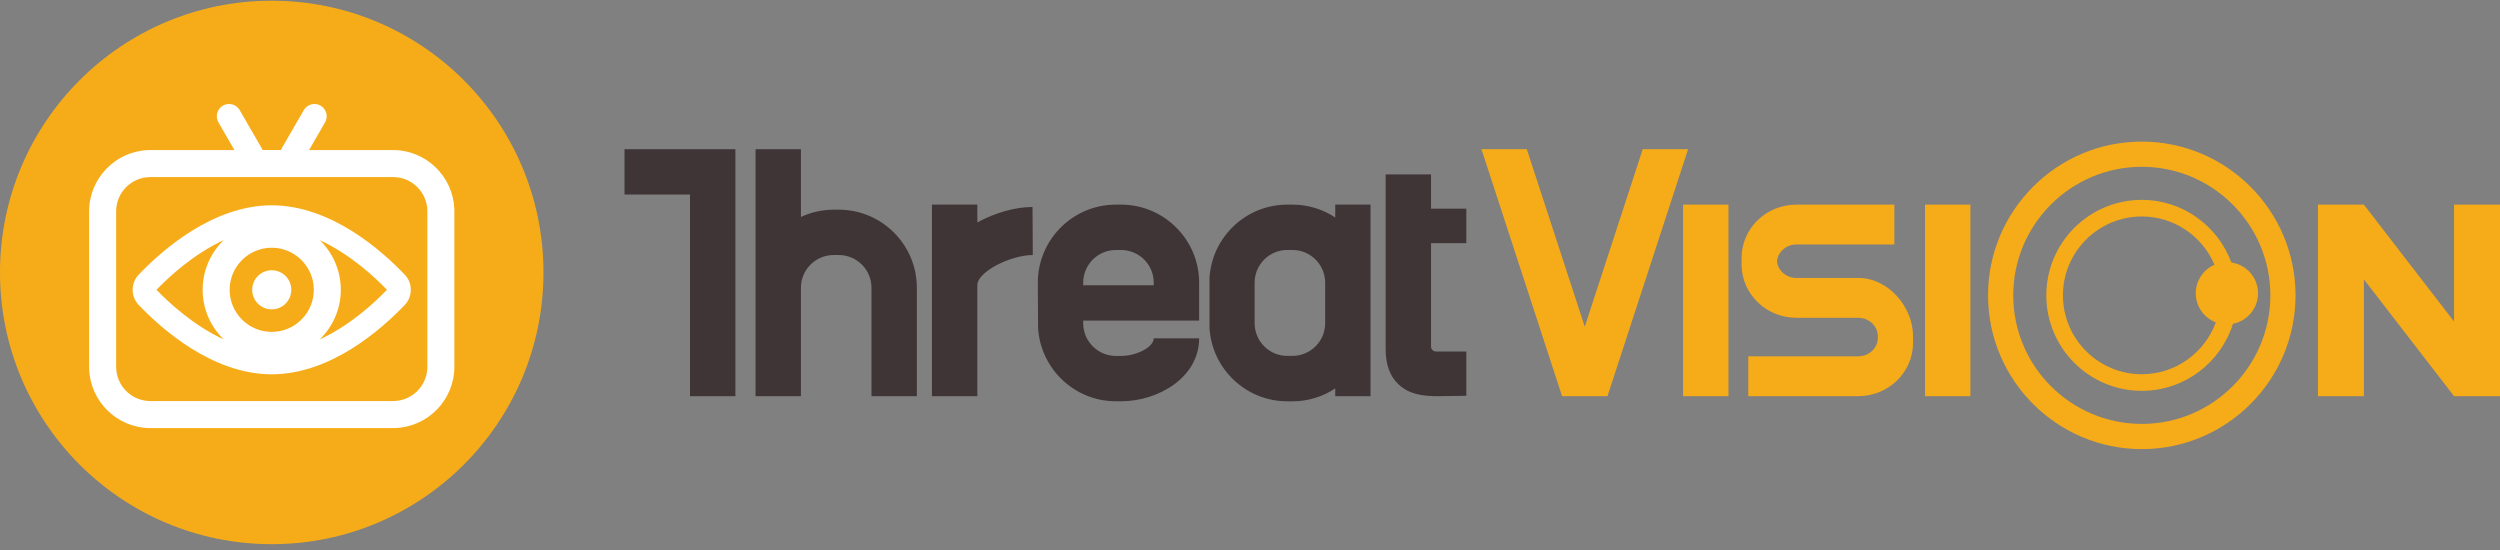 <?xml version="1.0" encoding="UTF-8"?>
<svg width="268px" height="59px" viewBox="0 0 268 59" version="1.1" xmlns="http://www.w3.org/2000/svg" xmlns:xlink="http://www.w3.org/1999/xlink">
    <rect x="0" y="0" width="268" height="59" fill="#808080" stroke="none"/>
    <!-- Generator: Sketch 63.1 (92452) - https://sketch.com -->
    <title>ThreatVision_logo</title>
    <desc>Created with Sketch.</desc>
    <g id="1.5" stroke="none" stroke-width="1" fill="none" fill-rule="evenodd">
        <g id="1440up_simple_index" transform="translate(-1000, -1626)" fill-rule="nonzero">
            <g id="ThreatVision_logo" transform="translate(1000, 1626)">
                <path d="M138.553,21.935 C140.246,21.935 141.82,22.443 143.139,23.313 L143.139,23.313 L143.139,21.935 L146.922,21.935 L146.922,42.475 L143.139,42.475 L143.139,41.643 C141.82,42.512 140.246,43.021 138.553,43.021 L138.553,43.021 L137.999,43.021 C133.564,43.021 129.935,39.551 129.657,35.184 L129.657,35.184 L129.657,29.772 C129.935,25.405 133.564,21.935 137.999,21.935 L137.999,21.935 Z M120.177,21.935 C124.792,21.935 128.547,25.69 128.547,30.305 L128.547,30.305 L128.547,34.369 L116.12,34.369 L116.12,34.651 C116.12,36.582 117.69,38.156 119.624,38.156 L119.624,38.156 L120.177,38.156 C121.878,38.156 123.682,37.187 123.682,36.269 L123.682,36.269 L128.547,36.269 C128.547,40.437 124.201,43.017 120.177,43.017 L120.177,43.017 L119.624,43.017 C115.188,43.017 111.56,39.547 111.282,35.18 L111.282,35.18 L111.254,30.305 C111.254,25.69 115.01,21.935 119.624,21.935 L119.624,21.935 Z M78.833,15.991 L78.833,42.471 L73.968,42.471 L73.968,20.856 L66.945,20.856 L66.945,15.991 L78.833,15.991 Z M85.86,15.991 L85.86,23.258 C86.925,22.763 88.11,22.478 89.364,22.478 L89.364,22.478 L89.917,22.478 C94.532,22.478 98.287,26.23 98.287,30.847 L98.287,30.847 L98.287,42.471 L93.422,42.471 L93.422,30.847 C93.422,28.913 91.852,27.339 89.917,27.339 L89.917,27.339 L89.364,27.339 C87.433,27.339 85.86,28.913 85.86,30.847 L85.86,30.847 L85.86,42.471 L80.994,42.471 L80.994,15.991 L85.86,15.991 Z M104.771,21.935 L104.771,23.845 C106.674,22.801 108.829,22.189 110.687,22.189 L110.687,22.189 L110.715,27.339 C108.324,27.339 104.771,29.15 104.771,30.559 L104.771,30.559 L104.771,42.471 L99.906,42.471 L99.906,21.935 L104.771,21.935 Z M153.406,18.695 L153.406,22.371 L157.189,22.371 L157.189,26.065 L153.406,26.065 L153.406,37.152 C153.406,37.444 153.646,37.681 153.945,37.681 L153.945,37.681 L157.189,37.681 L157.189,42.43 C156.763,42.43 154.478,42.471 154.134,42.471 C152.592,42.471 151.076,42.303 149.912,41.193 C148.987,40.317 148.541,39.083 148.541,37.431 L148.541,37.431 L148.541,18.695 L153.406,18.695 Z M138.553,26.797 L137.999,26.797 C136.068,26.797 134.495,28.37 134.495,30.305 L134.495,30.305 L134.495,34.648 C134.495,36.579 136.065,38.152 137.999,38.152 L137.999,38.152 L138.553,38.152 C140.484,38.152 142.057,36.582 142.057,34.648 L142.057,34.648 L142.057,30.305 C142.057,28.37 140.487,26.797 138.553,26.797 L138.553,26.797 Z M120.177,26.8 L119.624,26.8 C117.693,26.8 116.12,28.374 116.12,30.308 L116.12,30.308 L116.12,30.583 L123.682,30.583 L123.682,30.308 C123.682,28.374 122.112,26.8 120.177,26.8 L120.177,26.8 Z" id="Combined-Shape" fill="#3F3537"></path>
                <path d="M229.6,15.18 C238.688,15.18 246.082,22.574 246.082,31.662 C246.082,40.75 238.688,48.144 229.6,48.144 C220.512,48.144 213.118,40.75 213.118,31.662 C213.118,22.574 220.512,15.18 229.6,15.18 Z M229.6,17.88 C222,17.88 215.819,24.062 215.819,31.662 C215.819,39.262 222.004,45.443 229.6,45.443 C237.201,45.443 243.382,39.262 243.382,31.662 C243.382,24.062 237.201,17.88 229.6,17.88 Z M203.072,21.935 L203.072,26.209 L192.568,26.209 C191.479,26.209 190.593,26.999 190.49,28.003 C190.589,29.006 191.479,29.796 192.568,29.796 L192.568,29.796 L199.206,29.796 C202.443,29.796 205.078,32.902 205.078,36.053 L205.078,36.053 L205.078,36.757 C205.078,39.908 202.443,42.471 199.206,42.471 L199.206,42.471 L187.414,42.471 L187.414,38.197 L199.206,38.197 C200.364,38.197 201.306,37.307 201.306,36.214 L201.306,36.214 L201.306,36.049 C201.306,34.957 200.364,34.067 199.206,34.067 L199.206,34.067 L192.568,34.067 C189.332,34.067 186.696,31.504 186.696,28.353 L186.696,28.353 L186.696,27.649 C186.696,24.498 189.332,21.935 192.568,21.935 L192.568,21.935 L203.072,21.935 Z M253.408,21.935 L263.076,34.469 L263.076,21.935 L268,21.935 L268,42.471 L263.076,42.471 L253.408,29.944 L253.408,42.471 L248.484,42.471 L248.484,21.935 L253.408,21.935 Z M163.672,15.991 L169.888,35.022 L176.103,15.991 L180.965,15.991 L172.321,42.471 L167.455,42.471 L158.811,15.991 L163.672,15.991 Z M185.291,21.935 L185.291,42.471 L180.426,42.471 L180.426,21.935 L185.291,21.935 Z M211.229,21.935 L211.229,42.471 L206.363,42.471 L206.363,21.935 L211.229,21.935 Z M229.6,21.426 C234.005,21.426 237.761,24.23 239.2,28.14 C240.819,28.37 242.062,29.758 242.062,31.438 C242.062,33.06 240.905,34.411 239.372,34.713 C238.07,38.87 234.18,41.897 229.6,41.897 C223.955,41.897 219.365,37.307 219.365,31.662 C219.365,26.017 223.955,21.426 229.6,21.426 Z M229.6,23.206 C224.938,23.206 221.145,26.999 221.145,31.662 C221.145,36.324 224.938,40.118 229.6,40.118 C233.246,40.118 236.352,37.795 237.537,34.558 C236.28,34.077 235.386,32.864 235.386,31.442 C235.386,30.071 236.211,28.896 237.393,28.381 C236.108,25.343 233.098,23.206 229.6,23.206 Z" id="Combined-Shape" fill="#F6AC19"></path>
                <circle id="Oval" fill="#F6AC19" cx="29.13" cy="29.205" r="29.13"></circle>
                <path d="M34.366,11.321 C34.952,11.663 35.179,12.394 34.908,12.999 L34.847,13.118 L33.132,16.087 L42.145,16.087 C45.674,16.087 48.575,18.915 48.703,22.415 L48.707,22.649 L48.707,39.327 C48.707,42.86 45.879,45.761 42.379,45.886 L42.145,45.89 L16.118,45.89 C12.585,45.89 9.684,43.062 9.559,39.562 L9.555,39.327 L9.555,22.649 C9.555,19.117 12.383,16.216 15.883,16.091 L16.118,16.087 L25.13,16.087 L23.416,13.118 C23.055,12.489 23.271,11.682 23.897,11.321 C24.486,10.983 25.233,11.152 25.621,11.69 L25.694,11.802 L28.082,15.936 L28.117,16.01 L28.117,16.01 L28.147,16.083 L30.116,16.083 L30.146,16.01 L30.146,16.01 L30.181,15.936 L32.569,11.802 C32.933,11.177 33.741,10.961 34.366,11.321 Z M42.145,18.983 L16.118,18.983 C14.163,18.983 12.558,20.521 12.457,22.455 L12.452,22.649 L12.452,39.327 C12.452,41.282 13.99,42.887 15.923,42.988 L16.118,42.993 L42.141,42.993 C44.1,42.993 45.704,41.455 45.806,39.522 L45.811,39.327 L45.814,39.327 L45.814,22.649 C45.814,20.629 44.168,18.983 42.145,18.983 Z M29.13,22.01 C35.472,22.01 40.935,26.865 43.409,29.466 C44.247,30.346 44.247,31.785 43.409,32.669 C40.935,35.269 35.472,40.124 29.13,40.124 C22.787,40.124 17.32,35.269 14.85,32.669 C14.012,31.789 14.012,30.349 14.85,29.466 C17.324,26.865 22.787,22.01 29.13,22.01 Z M23.989,25.738 C20.76,27.223 18.107,29.683 16.777,31.064 C18.107,32.449 20.76,34.905 23.989,36.39 C22.594,35.043 21.725,33.156 21.725,31.064 C21.725,28.971 22.594,27.085 23.989,25.738 Z M34.27,25.738 C35.665,27.085 36.534,28.971 36.534,31.064 C36.534,33.156 35.665,35.043 34.27,36.39 C37.499,34.909 40.155,32.449 41.482,31.064 C40.152,29.679 37.499,27.223 34.27,25.738 Z M29.13,26.556 C26.642,26.556 24.618,28.58 24.618,31.067 C24.618,33.555 26.642,35.579 29.13,35.579 C31.617,35.579 33.644,33.555 33.641,31.067 C33.641,28.58 31.617,26.556 29.13,26.556 Z M29.13,28.971 C30.287,28.971 31.225,29.909 31.225,31.067 C31.225,32.225 30.287,33.163 29.13,33.163 C27.972,33.163 27.034,32.225 27.034,31.067 C27.034,29.909 27.972,28.971 29.13,28.971 Z" id="Combined-Shape" fill="#FFFFFF"></path>
            </g>
        </g>
    </g>
</svg>